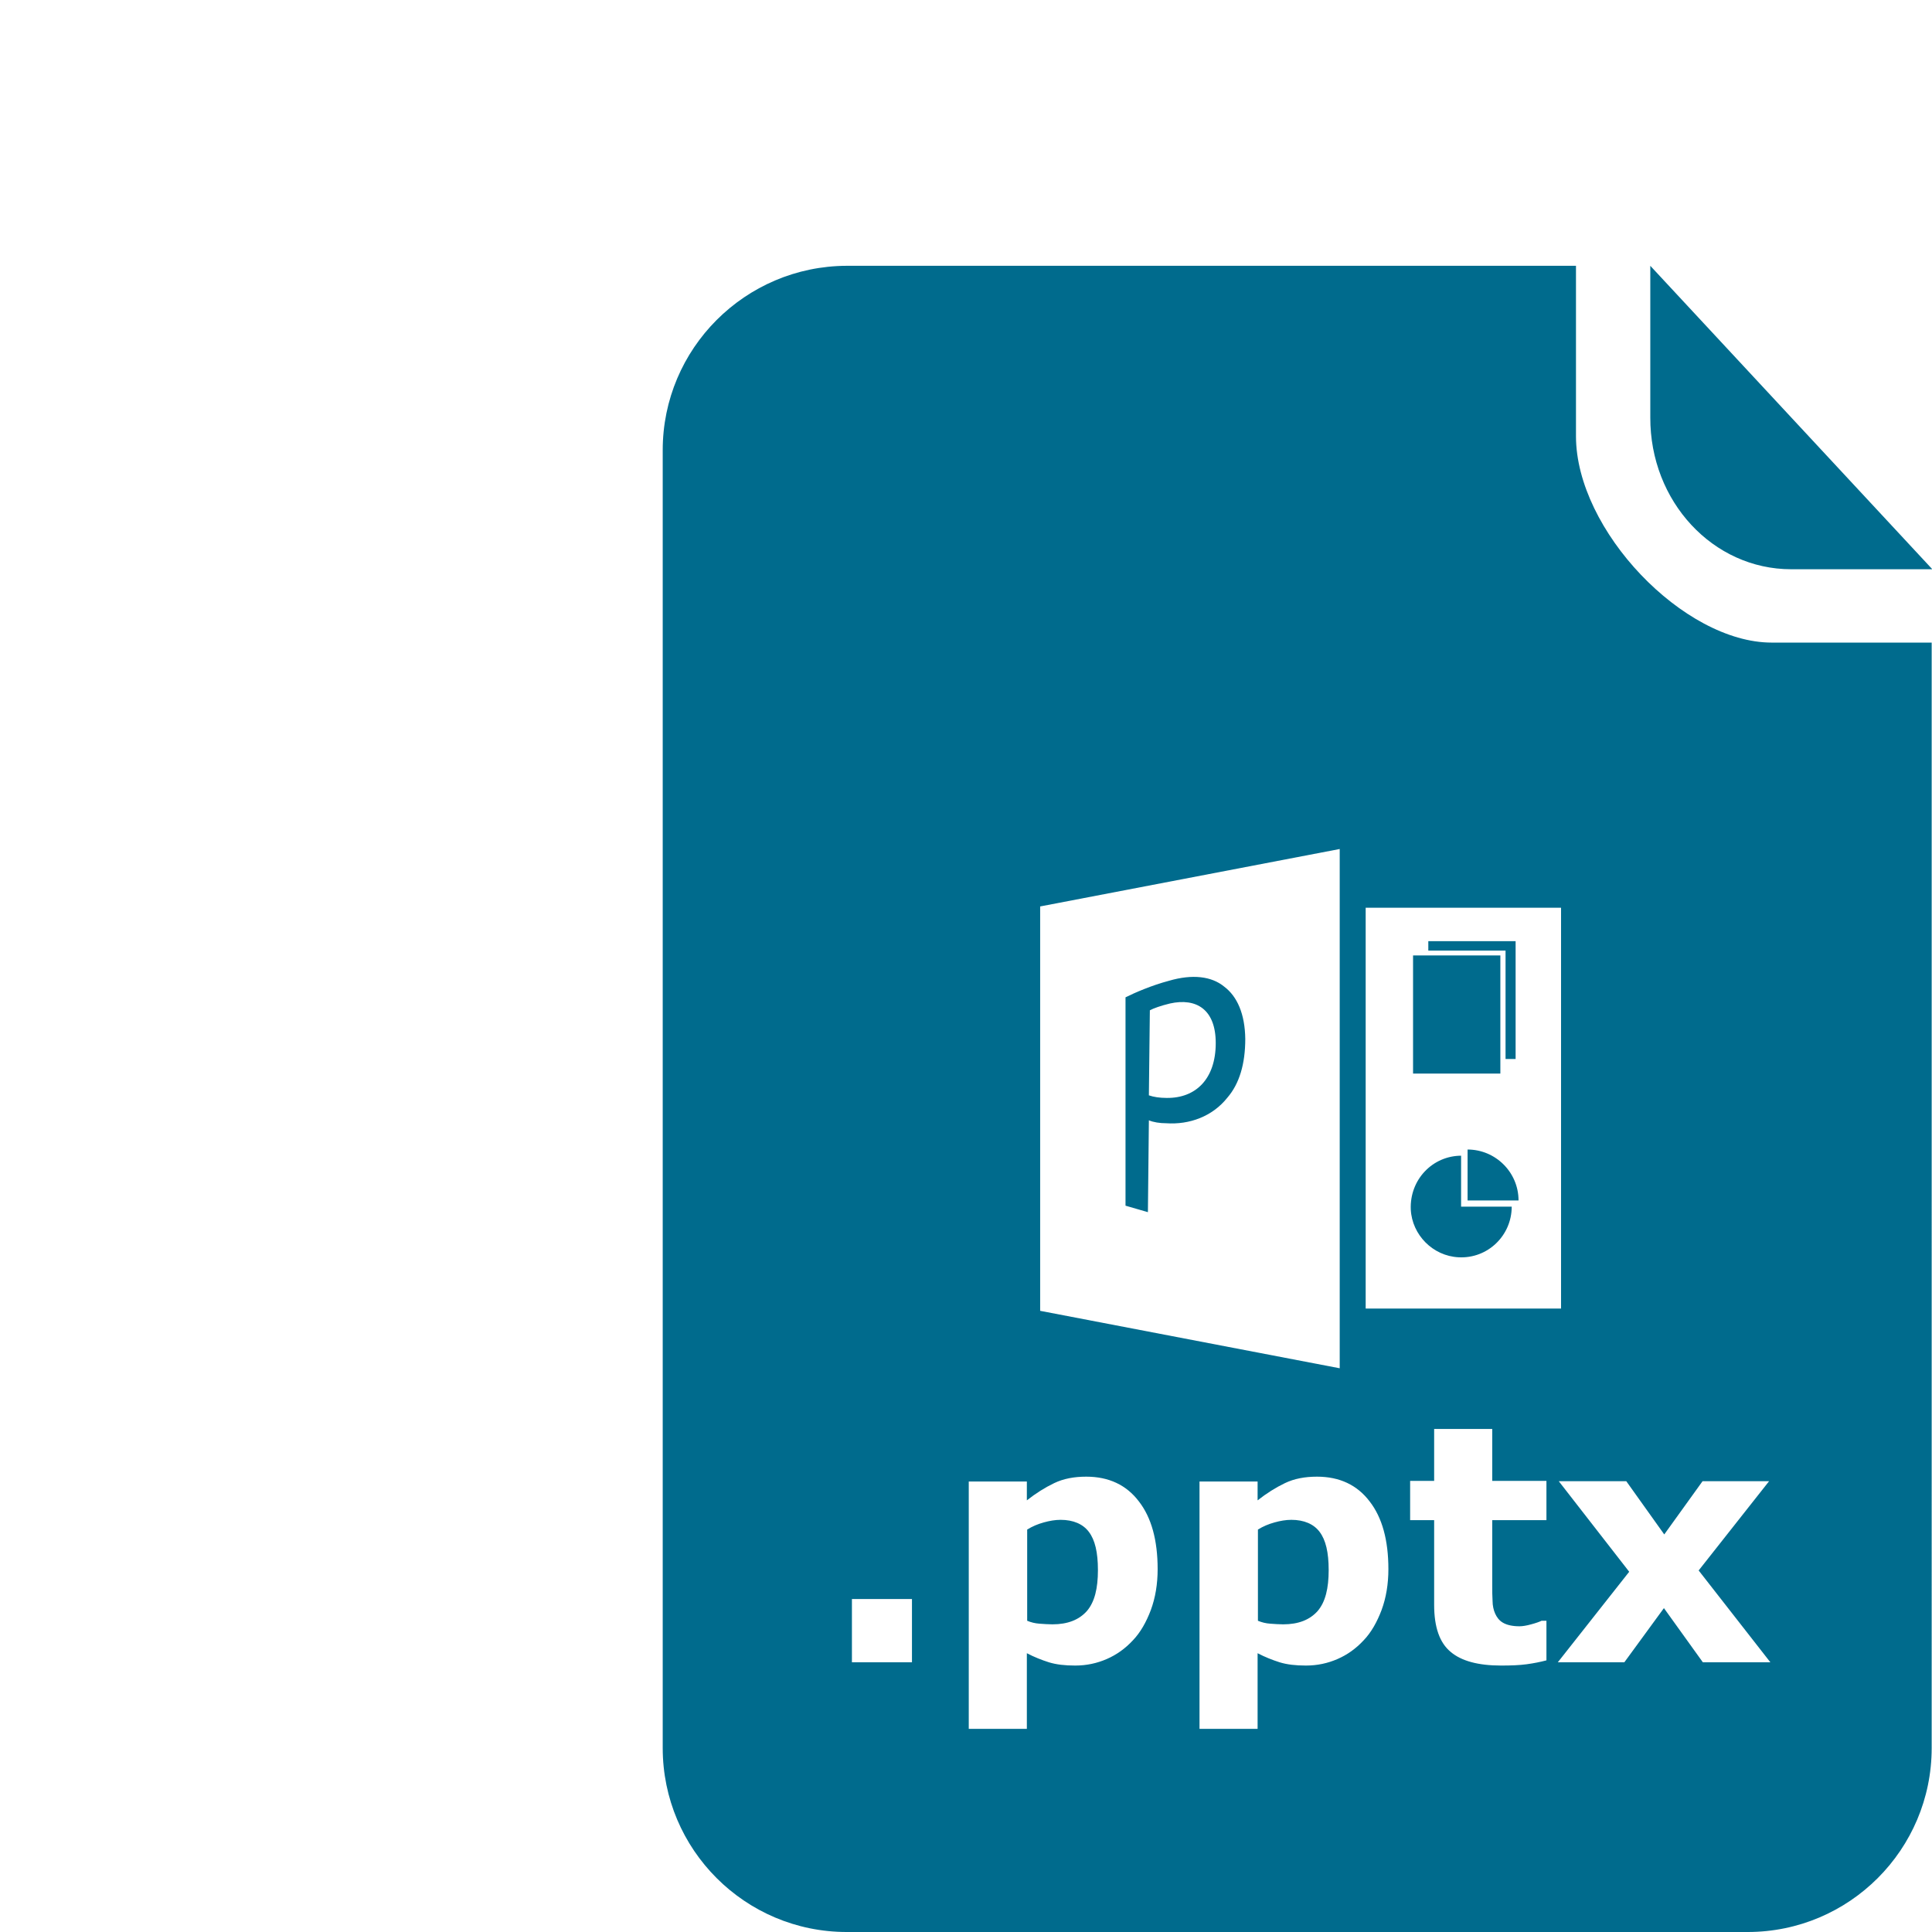 <svg xmlns="http://www.w3.org/2000/svg" viewBox="0 123.3 595.3 595.3" enable-background="new 0 123.3 595.3 595.3" width="40" height="40"><g fill="#006B8D"><path d="M551.9 298.7h43.5l-86.9-93.5v46.7c-.1 25.9 19.3 46.8 43.4 46.8zM452.2 477.5v15.7h15.7c0-8.7-7.1-15.7-15.7-15.7zM463.9 449.6h3.1v-36.3h-26.9v2.9h23.8zM462.3 451.2v-33.5H435.4v36.4h26.9zM450.3 479.4c-8.9 0-16 7.4-15.6 16.6.4 7.8 6.8 14.3 14.7 14.7 9 .5 16.4-6.7 16.4-15.6h-15.6v-15.7h.1zM377.2 427.3c-3.9-3.2-9.8-3.9-17-1.8-5.3 1.4-10.6 3.7-13.4 5.1v64.2l6.9 2 .3-28.3c1.4.6 3.4.9 5.3.9 7.2.5 14.3-2.1 18.9-7.9 3.7-4.3 5.5-10.4 5.5-18.1-.1-7.7-2.5-13.1-6.5-16.1zm-17.7 34.3c-2.2 0-4.1-.3-5.5-.8l.3-26.2c1.1-.6 3.3-1.4 6.2-2.1 8.1-1.8 14.1 1.8 14.1 12.2 0 11-6.1 17-15.1 16.9zM545.9 321.3c-27.1 0-60.3-34.6-60.3-63.6v-52.5H260.9c-31.3.1-56.7 25.5-56.7 56.8v399.9c0 31.3 25.4 56.7 56.7 56.7h277.6c31.3 0 56.7-25.4 56.7-56.7V321.3h-49.3zM420.8 403H481v123.5h-60.2V403zm-100.3-.4l92.3-17.7v160l-92.3-17.7V402.6zM281 635.5h-18.5V616H281v19.5zm75.7-28.7c0 4.6-.7 8.8-2.1 12.6-1.4 3.7-3.2 6.9-5.5 9.3-2.4 2.6-5.1 4.5-8.1 5.8s-6.2 2-9.7 2c-3.2 0-5.8-.3-8.1-1-2.2-.7-4.5-1.6-6.8-2.8V656h-17.9v-76.2h17.9v5.8c2.8-2.2 5.5-3.9 8.4-5.3 2.9-1.4 6.2-2 9.9-2 7 0 12.4 2.6 16.2 7.6 3.9 5 5.8 12 5.8 20.9zm-18.4.3c0-5.5-.9-9.3-2.8-11.8-1.8-2.4-4.8-3.7-8.7-3.7-1.7 0-3.4.3-5.2.8s-3.5 1.2-5.1 2.2v28.1c1.2.5 2.4.8 3.8.9 1.4.1 2.7.2 4 .2 4.7 0 8.2-1.4 10.6-4.1 2.4-2.8 3.4-7 3.4-12.6zm89.5-.3c0 4.6-.7 8.8-2.1 12.6-1.4 3.7-3.2 6.9-5.5 9.3-2.4 2.6-5.1 4.5-8.1 5.8s-6.2 2-9.7 2c-3.2 0-5.8-.3-8.1-1-2.2-.7-4.5-1.6-6.8-2.8V656h-17.9v-76.2h17.9v5.8c2.8-2.2 5.5-3.9 8.4-5.3s6.2-2 9.9-2c7 0 12.4 2.6 16.2 7.6 3.9 5 5.8 12 5.8 20.9zm-18.4.3c0-5.5-.9-9.3-2.8-11.8-1.8-2.4-4.8-3.7-8.7-3.7-1.7 0-3.4.3-5.2.8s-3.5 1.2-5.1 2.2v28.1c1.2.5 2.4.8 3.8.9 1.4.1 2.7.2 4 .2 4.7 0 8.2-1.4 10.6-4.1 2.4-2.8 3.4-7 3.4-12.6zm67.1 27.8c-1.9.5-3.9.9-6.1 1.2-2.2.3-4.8.4-7.9.4-7 0-12.2-1.4-15.5-4.2-3.4-2.8-5.1-7.6-5.1-14.5v-26.1h-7.4v-12.1h7.4v-16h17.9v16h16.7v12.1h-16.7v19.8c0 2 0 3.7.1 5.1 0 1.4.3 2.8.8 3.9s1.2 2.1 2.4 2.8c1.2.7 2.9 1.1 5.1 1.1.9 0 2.2-.2 3.6-.6 1.5-.4 2.6-.8 3.2-1.1h1.5v12.2zm69 .6h-20.8l-12-16.7-12.2 16.7H480l22-27.9-21.7-27.9h20.8l11.7 16.4 11.8-16.4h20.5l-21.7 27.5 22.1 28.3z"/></g></svg>